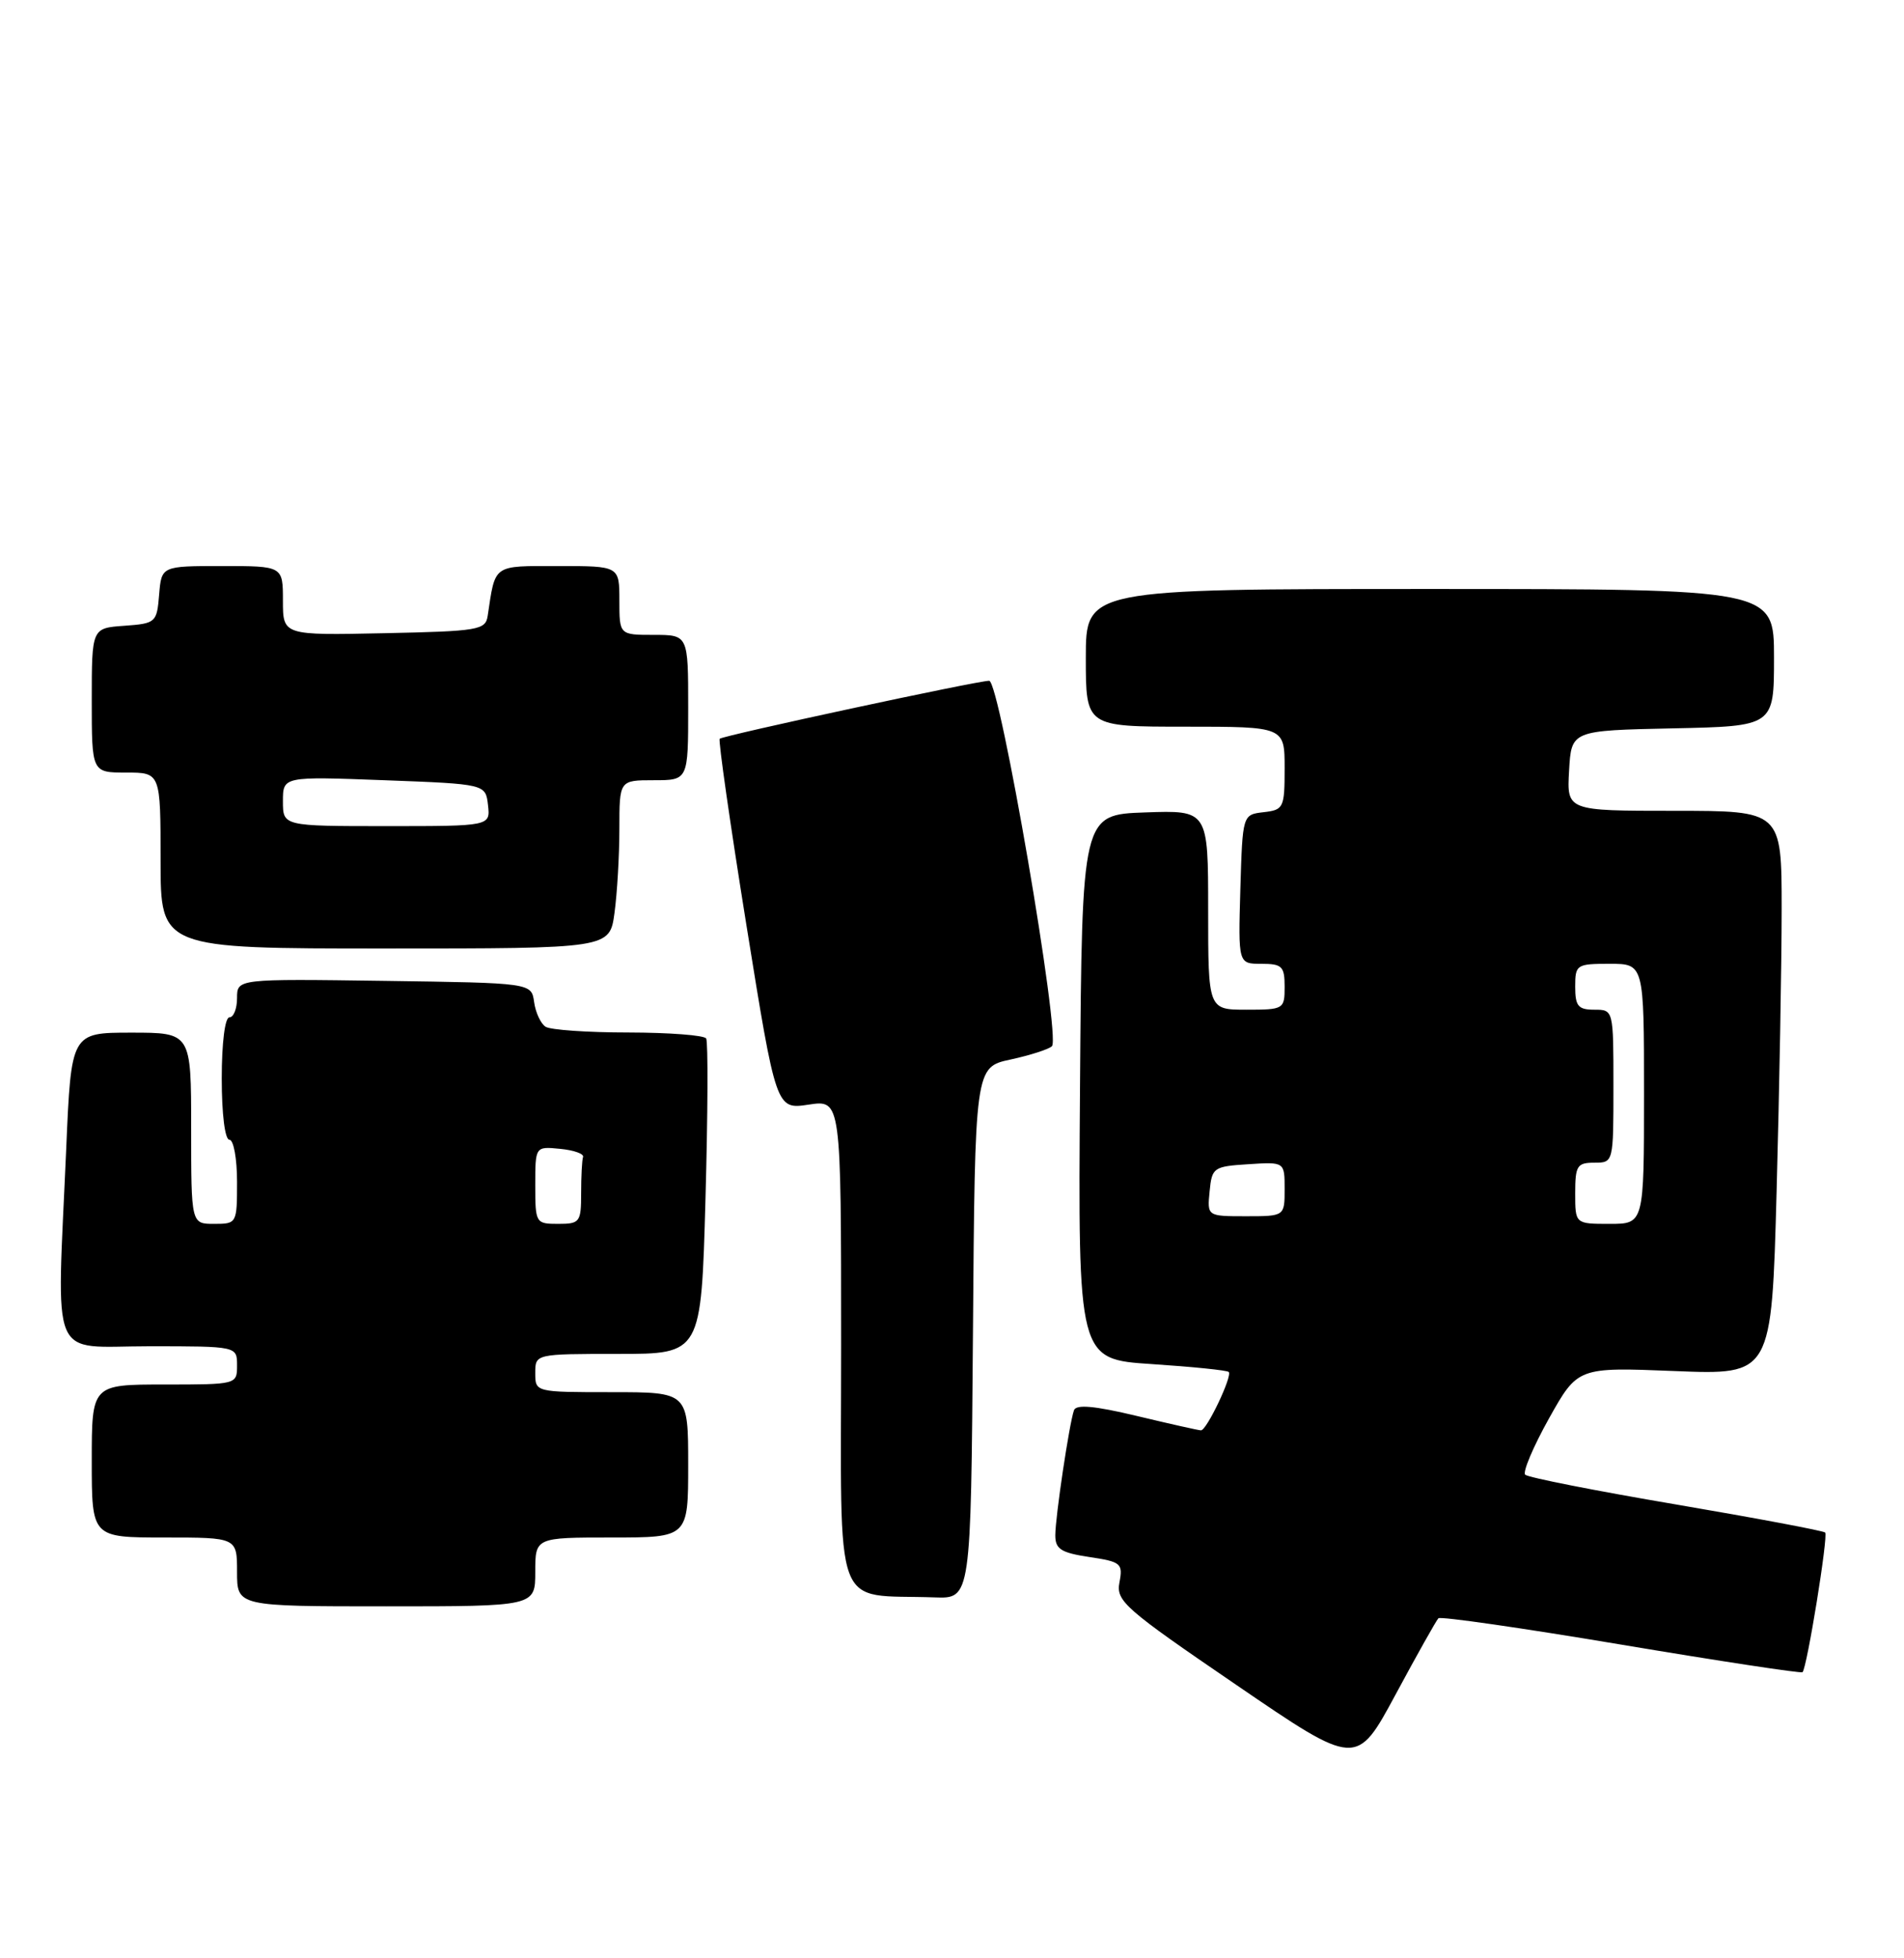 <?xml version="1.0" encoding="UTF-8" standalone="no"?>
<!DOCTYPE svg PUBLIC "-//W3C//DTD SVG 1.1//EN" "http://www.w3.org/Graphics/SVG/1.1/DTD/svg11.dtd" >
<svg xmlns="http://www.w3.org/2000/svg" xmlns:xlink="http://www.w3.org/1999/xlink" version="1.1" viewBox="0 0 249 256">
 <g >
 <path fill="currentColor"
d=" M 188.11 211.56 C 188.38 211.29 199.13 212.84 212.00 215.00 C 224.87 217.16 235.55 218.78 235.73 218.61 C 236.32 218.01 239.11 200.78 238.69 200.35 C 238.46 200.12 229.68 198.47 219.18 196.68 C 208.69 194.90 199.81 193.15 199.46 192.79 C 199.11 192.44 200.51 189.13 202.57 185.44 C 206.33 178.73 206.33 178.73 219.01 179.24 C 231.69 179.75 231.69 179.75 232.34 155.72 C 232.70 142.49 233.00 125.90 233.00 118.84 C 233.00 106.00 233.00 106.00 218.95 106.00 C 204.90 106.00 204.90 106.00 205.20 100.75 C 205.50 95.50 205.50 95.50 218.75 95.22 C 232.00 94.94 232.00 94.94 232.00 85.97 C 232.00 77.00 232.00 77.00 187.00 77.00 C 142.00 77.00 142.00 77.00 142.00 86.00 C 142.00 95.00 142.00 95.00 155.00 95.00 C 168.00 95.00 168.00 95.00 168.00 100.43 C 168.00 105.62 167.87 105.88 165.25 106.18 C 162.50 106.50 162.50 106.50 162.21 116.25 C 161.93 126.00 161.93 126.00 164.96 126.00 C 167.67 126.00 168.00 126.33 168.00 129.00 C 168.00 131.93 167.89 132.00 163.00 132.00 C 158.00 132.00 158.00 132.00 158.00 118.96 C 158.00 105.92 158.00 105.92 149.75 106.21 C 141.50 106.50 141.50 106.50 141.24 142.10 C 140.98 177.70 140.98 177.70 150.64 178.33 C 155.95 178.68 160.48 179.14 160.69 179.36 C 161.20 179.87 157.81 187.00 157.06 186.99 C 156.75 186.99 152.98 186.14 148.67 185.11 C 143.11 183.78 140.73 183.57 140.45 184.37 C 139.83 186.15 138.02 198.26 138.01 200.69 C 138.00 202.51 138.74 202.99 142.45 203.55 C 146.61 204.17 146.87 204.39 146.40 206.86 C 145.93 209.31 147.04 210.28 161.65 220.25 C 177.40 231.01 177.40 231.01 182.51 221.53 C 185.32 216.31 187.84 211.83 188.11 211.56 Z  M 70.00 205.50 C 70.00 201.00 70.00 201.00 80.00 201.00 C 90.00 201.00 90.00 201.00 90.00 191.50 C 90.00 182.00 90.00 182.00 80.00 182.00 C 70.00 182.00 70.00 182.00 70.00 179.50 C 70.00 177.00 70.00 177.00 80.85 177.00 C 91.70 177.00 91.70 177.00 92.26 156.76 C 92.57 145.63 92.61 136.18 92.35 135.76 C 92.09 135.34 87.52 134.99 82.19 134.98 C 76.86 134.98 71.98 134.64 71.35 134.23 C 70.72 133.83 70.04 132.38 69.85 131.00 C 69.50 128.50 69.50 128.50 50.25 128.23 C 31.00 127.96 31.00 127.96 31.00 130.48 C 31.00 131.87 30.55 133.00 30.00 133.00 C 29.42 133.00 29.00 136.33 29.00 141.00 C 29.00 145.67 29.42 149.00 30.00 149.00 C 30.55 149.00 31.00 151.47 31.00 154.50 C 31.00 159.94 30.97 160.00 28.00 160.00 C 25.00 160.00 25.00 160.00 25.00 147.50 C 25.00 135.00 25.00 135.00 17.16 135.00 C 9.31 135.00 9.31 135.00 8.66 150.16 C 7.42 178.69 6.29 176.00 19.50 176.00 C 31.00 176.00 31.00 176.00 31.00 178.50 C 31.00 180.99 30.97 181.00 21.50 181.00 C 12.00 181.00 12.00 181.00 12.00 191.00 C 12.00 201.00 12.00 201.00 21.50 201.00 C 31.00 201.00 31.00 201.00 31.00 205.50 C 31.00 210.00 31.00 210.00 50.50 210.00 C 70.00 210.00 70.00 210.00 70.00 205.50 Z  M 127.24 174.26 C 127.50 139.51 127.50 139.51 132.17 138.51 C 134.74 137.95 137.17 137.17 137.57 136.77 C 138.75 135.58 130.75 89.00 129.36 89.00 C 127.79 89.00 94.62 96.14 94.12 96.58 C 93.92 96.77 95.49 107.75 97.62 120.98 C 101.50 145.05 101.50 145.05 105.75 144.41 C 110.00 143.77 110.00 143.77 110.00 175.83 C 110.00 211.76 108.74 208.35 122.24 208.83 C 126.97 209.00 126.97 209.00 127.24 174.26 Z  M 80.36 119.36 C 80.71 116.81 81.00 111.86 81.00 108.36 C 81.00 102.00 81.00 102.00 85.50 102.00 C 90.00 102.00 90.00 102.00 90.00 92.50 C 90.00 83.00 90.00 83.00 85.50 83.00 C 81.00 83.00 81.00 83.00 81.00 78.50 C 81.00 74.00 81.00 74.00 73.02 74.00 C 64.37 74.00 64.80 73.70 63.78 80.50 C 63.50 82.37 62.60 82.52 50.24 82.78 C 37.00 83.06 37.00 83.06 37.00 78.53 C 37.00 74.00 37.00 74.00 29.06 74.00 C 21.12 74.00 21.12 74.00 20.81 77.75 C 20.51 81.39 20.38 81.51 16.25 81.81 C 12.00 82.11 12.00 82.11 12.00 91.56 C 12.00 101.00 12.00 101.00 16.50 101.00 C 21.00 101.00 21.00 101.00 21.00 112.50 C 21.00 124.00 21.00 124.00 50.36 124.00 C 79.73 124.00 79.73 124.00 80.36 119.36 Z  M 206.00 156.00 C 206.00 152.40 206.25 152.00 208.50 152.00 C 211.00 152.00 211.00 152.00 211.00 142.00 C 211.00 132.00 211.00 132.00 208.50 132.00 C 206.39 132.00 206.00 131.53 206.00 129.00 C 206.00 126.11 206.17 126.00 210.50 126.00 C 215.00 126.00 215.00 126.00 215.00 143.00 C 215.00 160.00 215.00 160.00 210.50 160.00 C 206.00 160.00 206.00 160.00 206.00 156.00 Z  M 158.19 155.75 C 158.49 152.63 158.70 152.49 163.25 152.20 C 168.00 151.89 168.00 151.89 168.00 155.45 C 168.00 159.00 168.00 159.00 162.94 159.00 C 157.87 159.00 157.87 159.00 158.19 155.75 Z  M 70.00 154.94 C 70.00 149.87 70.00 149.87 73.25 150.19 C 75.04 150.36 76.39 150.84 76.25 151.25 C 76.11 151.66 76.00 153.80 76.00 156.00 C 76.00 159.78 75.83 160.00 73.00 160.00 C 70.06 160.00 70.00 159.90 70.00 154.94 Z  M 37.00 104.75 C 37.00 101.50 37.00 101.50 50.25 102.00 C 63.50 102.50 63.50 102.50 63.82 105.25 C 64.13 108.00 64.13 108.00 50.57 108.00 C 37.00 108.00 37.00 108.00 37.00 104.75 Z "/>
</g>
</svg>